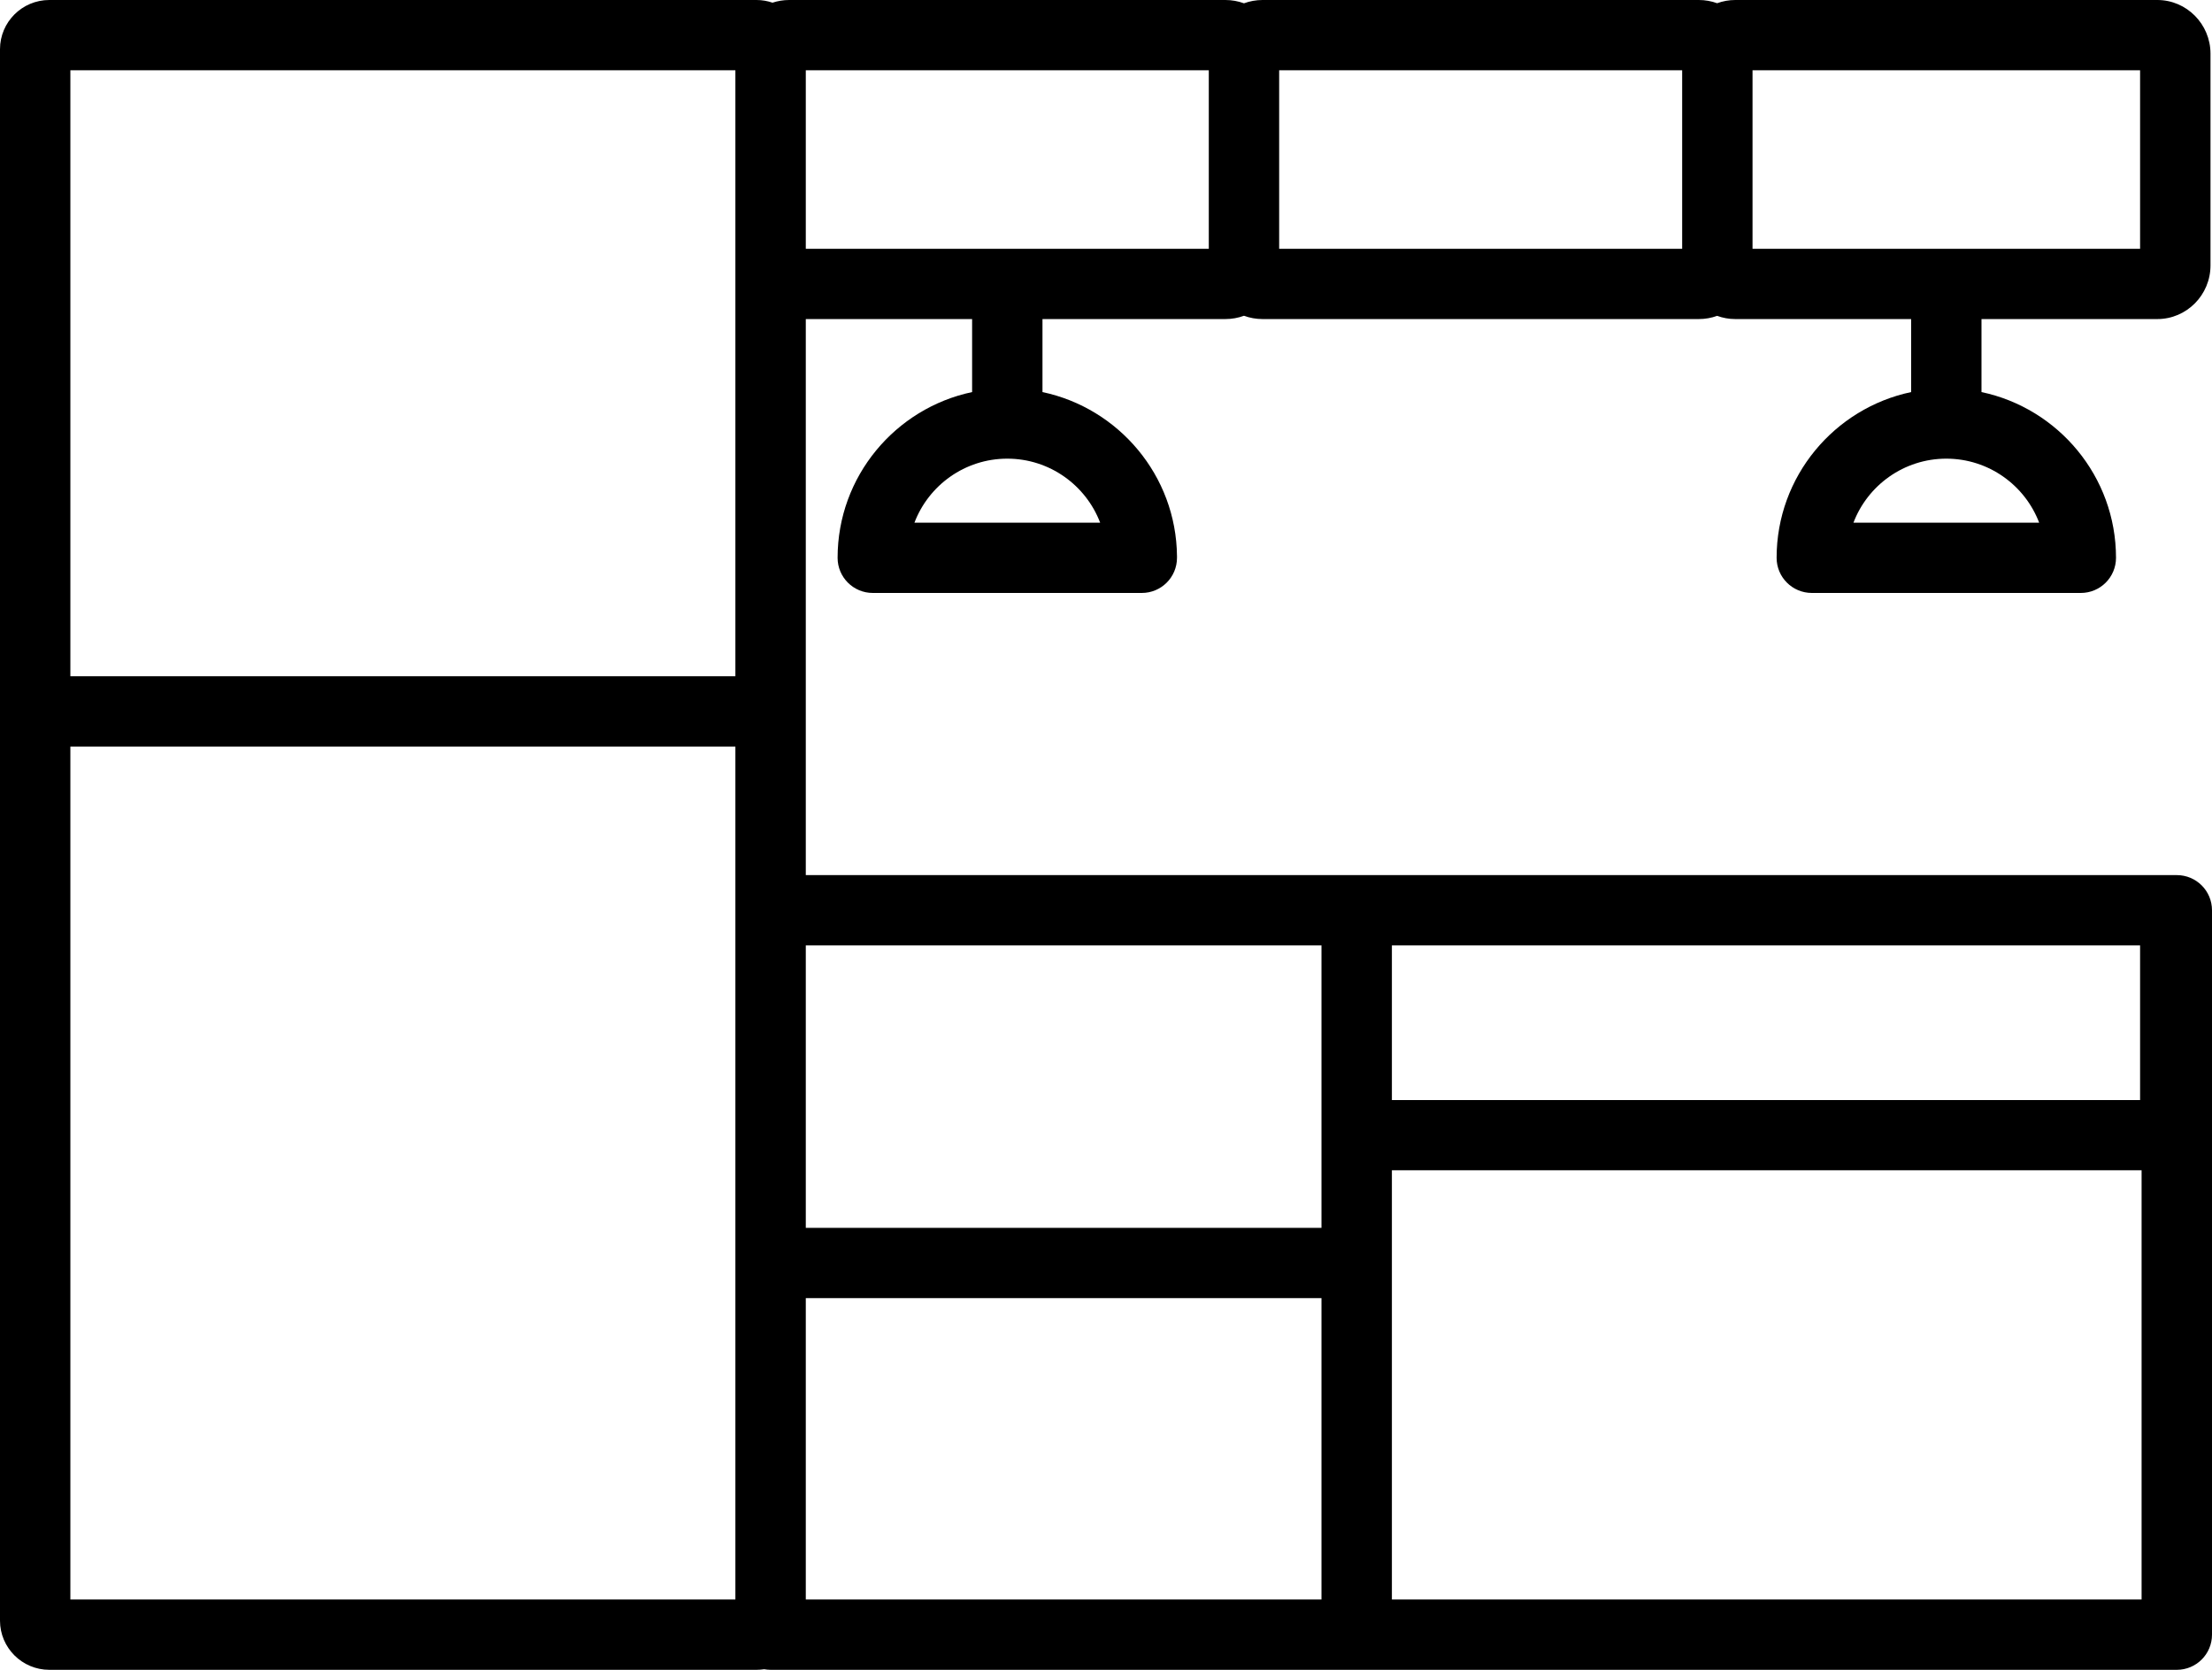 <svg width="53" height="40" viewBox="0 0 53 40" fill="none" xmlns="http://www.w3.org/2000/svg">
<path d="M52.157 20.963H32.506H19.307V16.705V7.643H23.292V9.392C21.453 9.78 20.069 11.413 20.069 13.362C20.069 13.827 20.446 14.204 20.912 14.204H27.357C27.358 14.204 27.358 14.204 27.358 14.204C27.824 14.204 28.201 13.827 28.201 13.362C28.201 13.35 28.201 13.337 28.201 13.324C28.183 11.392 26.805 9.778 24.978 9.392V7.643H29.361C29.517 7.643 29.667 7.615 29.806 7.564C29.945 7.615 30.094 7.643 30.25 7.643H40.703C40.858 7.643 41.006 7.616 41.143 7.566C41.279 7.616 41.425 7.643 41.578 7.643H45.791V9.392C43.952 9.78 42.568 11.413 42.568 13.362C42.568 13.827 42.946 14.204 43.412 14.204H49.857C50.323 14.204 50.7 13.827 50.7 13.362C50.7 11.413 49.316 9.78 47.477 9.392V7.643H51.69C52.392 7.643 52.964 7.067 52.964 6.358V1.286C52.964 0.577 52.392 0 51.69 0H41.578C41.425 0 41.279 0.027 41.143 0.077C41.006 0.027 40.858 0 40.703 0H30.25C30.094 0 29.945 0.028 29.806 0.079C29.667 0.028 29.517 0 29.361 0H18.909C18.769 0 18.635 0.023 18.509 0.064C18.389 0.023 18.26 0 18.126 0H1.181C0.53 0 0 0.529 0 1.178V16.705V38.822C0 39.471 0.53 40 1.181 40H18.126C18.189 40 18.25 39.995 18.31 39.986C18.36 39.995 18.411 40 18.464 40H32.506H52.157C52.623 40 53 39.623 53 39.158V21.805C53 21.34 52.623 20.963 52.157 20.963ZM26.36 12.521H21.91C22.251 11.625 23.119 10.987 24.135 10.987C25.15 10.987 26.019 11.625 26.36 12.521ZM48.859 12.521H44.409C44.75 11.625 45.619 10.987 46.634 10.987C47.65 10.987 48.518 11.625 48.859 12.521ZM33.35 22.647H51.277V26.351H33.35V22.647ZM31.663 22.647V27.192V29.413H19.307V22.647L31.663 22.647ZM51.277 5.96H41.991V1.683H51.277V5.96ZM40.305 5.96H30.649V1.683H40.305V5.96ZM28.963 5.96H19.307V1.683H28.963V5.96ZM1.686 1.683H17.62V6.358V16.2H1.686V1.683ZM1.686 17.884H17.62V21.805V30.255V38.316H1.686V17.884ZM19.307 38.316V31.096H31.663V38.316H19.307ZM33.35 38.316V30.255V28.034H51.313V38.316H33.35Z" fill="black"/>
</svg>
